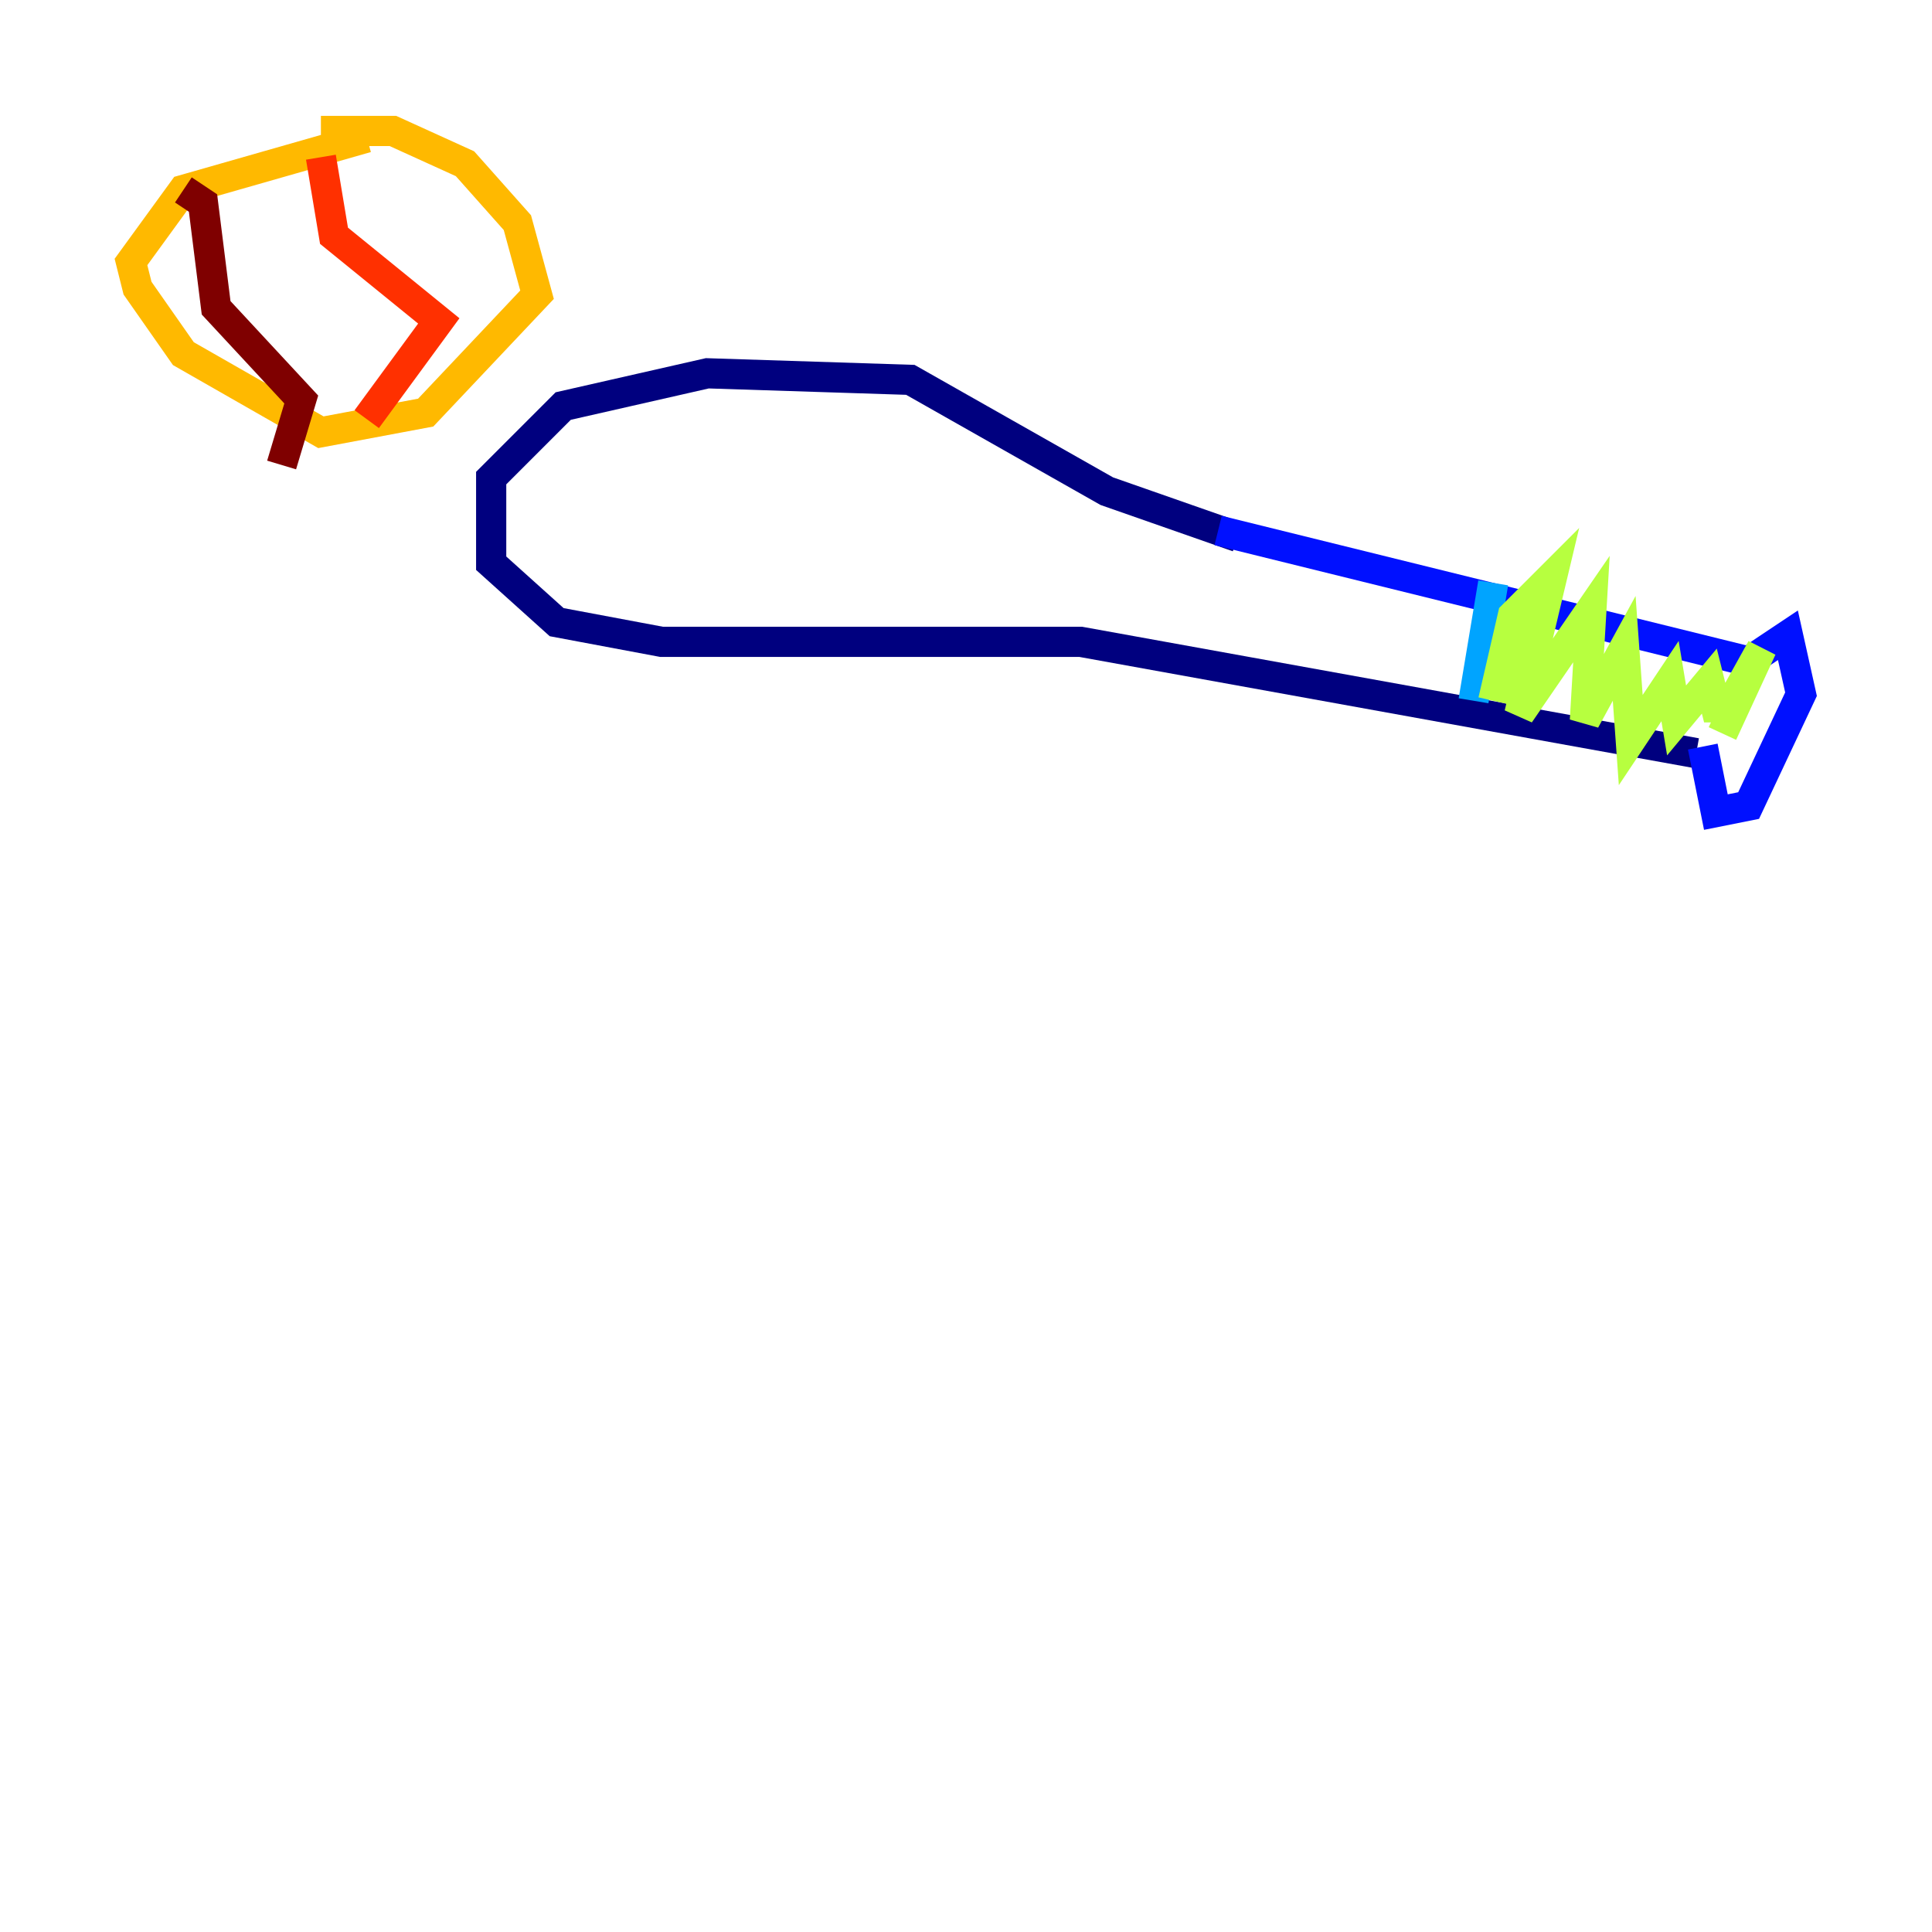 <?xml version="1.0" encoding="utf-8" ?>
<svg baseProfile="tiny" height="128" version="1.2" viewBox="0,0,128,128" width="128" xmlns="http://www.w3.org/2000/svg" xmlns:ev="http://www.w3.org/2001/xml-events" xmlns:xlink="http://www.w3.org/1999/xlink"><defs /><polyline fill="none" points="82.007,35.58 73.329,32.542 60.312,25.166 46.861,24.732 37.315,26.902 32.542,31.675 32.542,37.315 36.881,41.22 43.824,42.522 71.593,42.522 112.38,49.898" stroke="#00007f" stroke-width="2" /><polyline fill="none" points="80.705,35.146 115.851,43.824 118.454,42.088 119.322,45.993 115.851,53.37 113.681,53.803 112.814,49.464" stroke="#0010ff" stroke-width="2" /><polyline fill="none" points="98.929,38.617 97.627,46.427" stroke="#00a4ff" stroke-width="2" /><polyline fill="none" points="98.061,47.729 98.061,47.729" stroke="#3fffb7" stroke-width="2" /><polyline fill="none" points="98.929,46.427 100.231,40.786 102.834,38.183 100.664,47.295 105.437,40.352 105.003,47.729 107.607,42.956 108.041,49.031 110.644,45.125 111.078,47.729 113.248,45.125 113.681,46.861 114.549,46.861 116.719,42.956 114.115,48.597" stroke="#b7ff3f" stroke-width="2" /><polyline fill="none" points="24.298,9.112 12.149,12.583 8.678,17.356 9.112,19.091 12.149,23.43 21.261,28.637 28.203,27.336 35.58,19.525 34.278,14.752 30.807,10.848 26.034,8.678 21.261,8.678" stroke="#ffb900" stroke-width="2" /><polyline fill="none" points="21.261,10.414 22.129,15.62 29.071,21.261 24.298,27.77" stroke="#ff3000" stroke-width="2" /><polyline fill="none" points="12.149,12.583 13.451,13.451 14.319,20.393 19.959,26.468 18.658,30.807" stroke="#7f0000" stroke-width="2" /></svg>